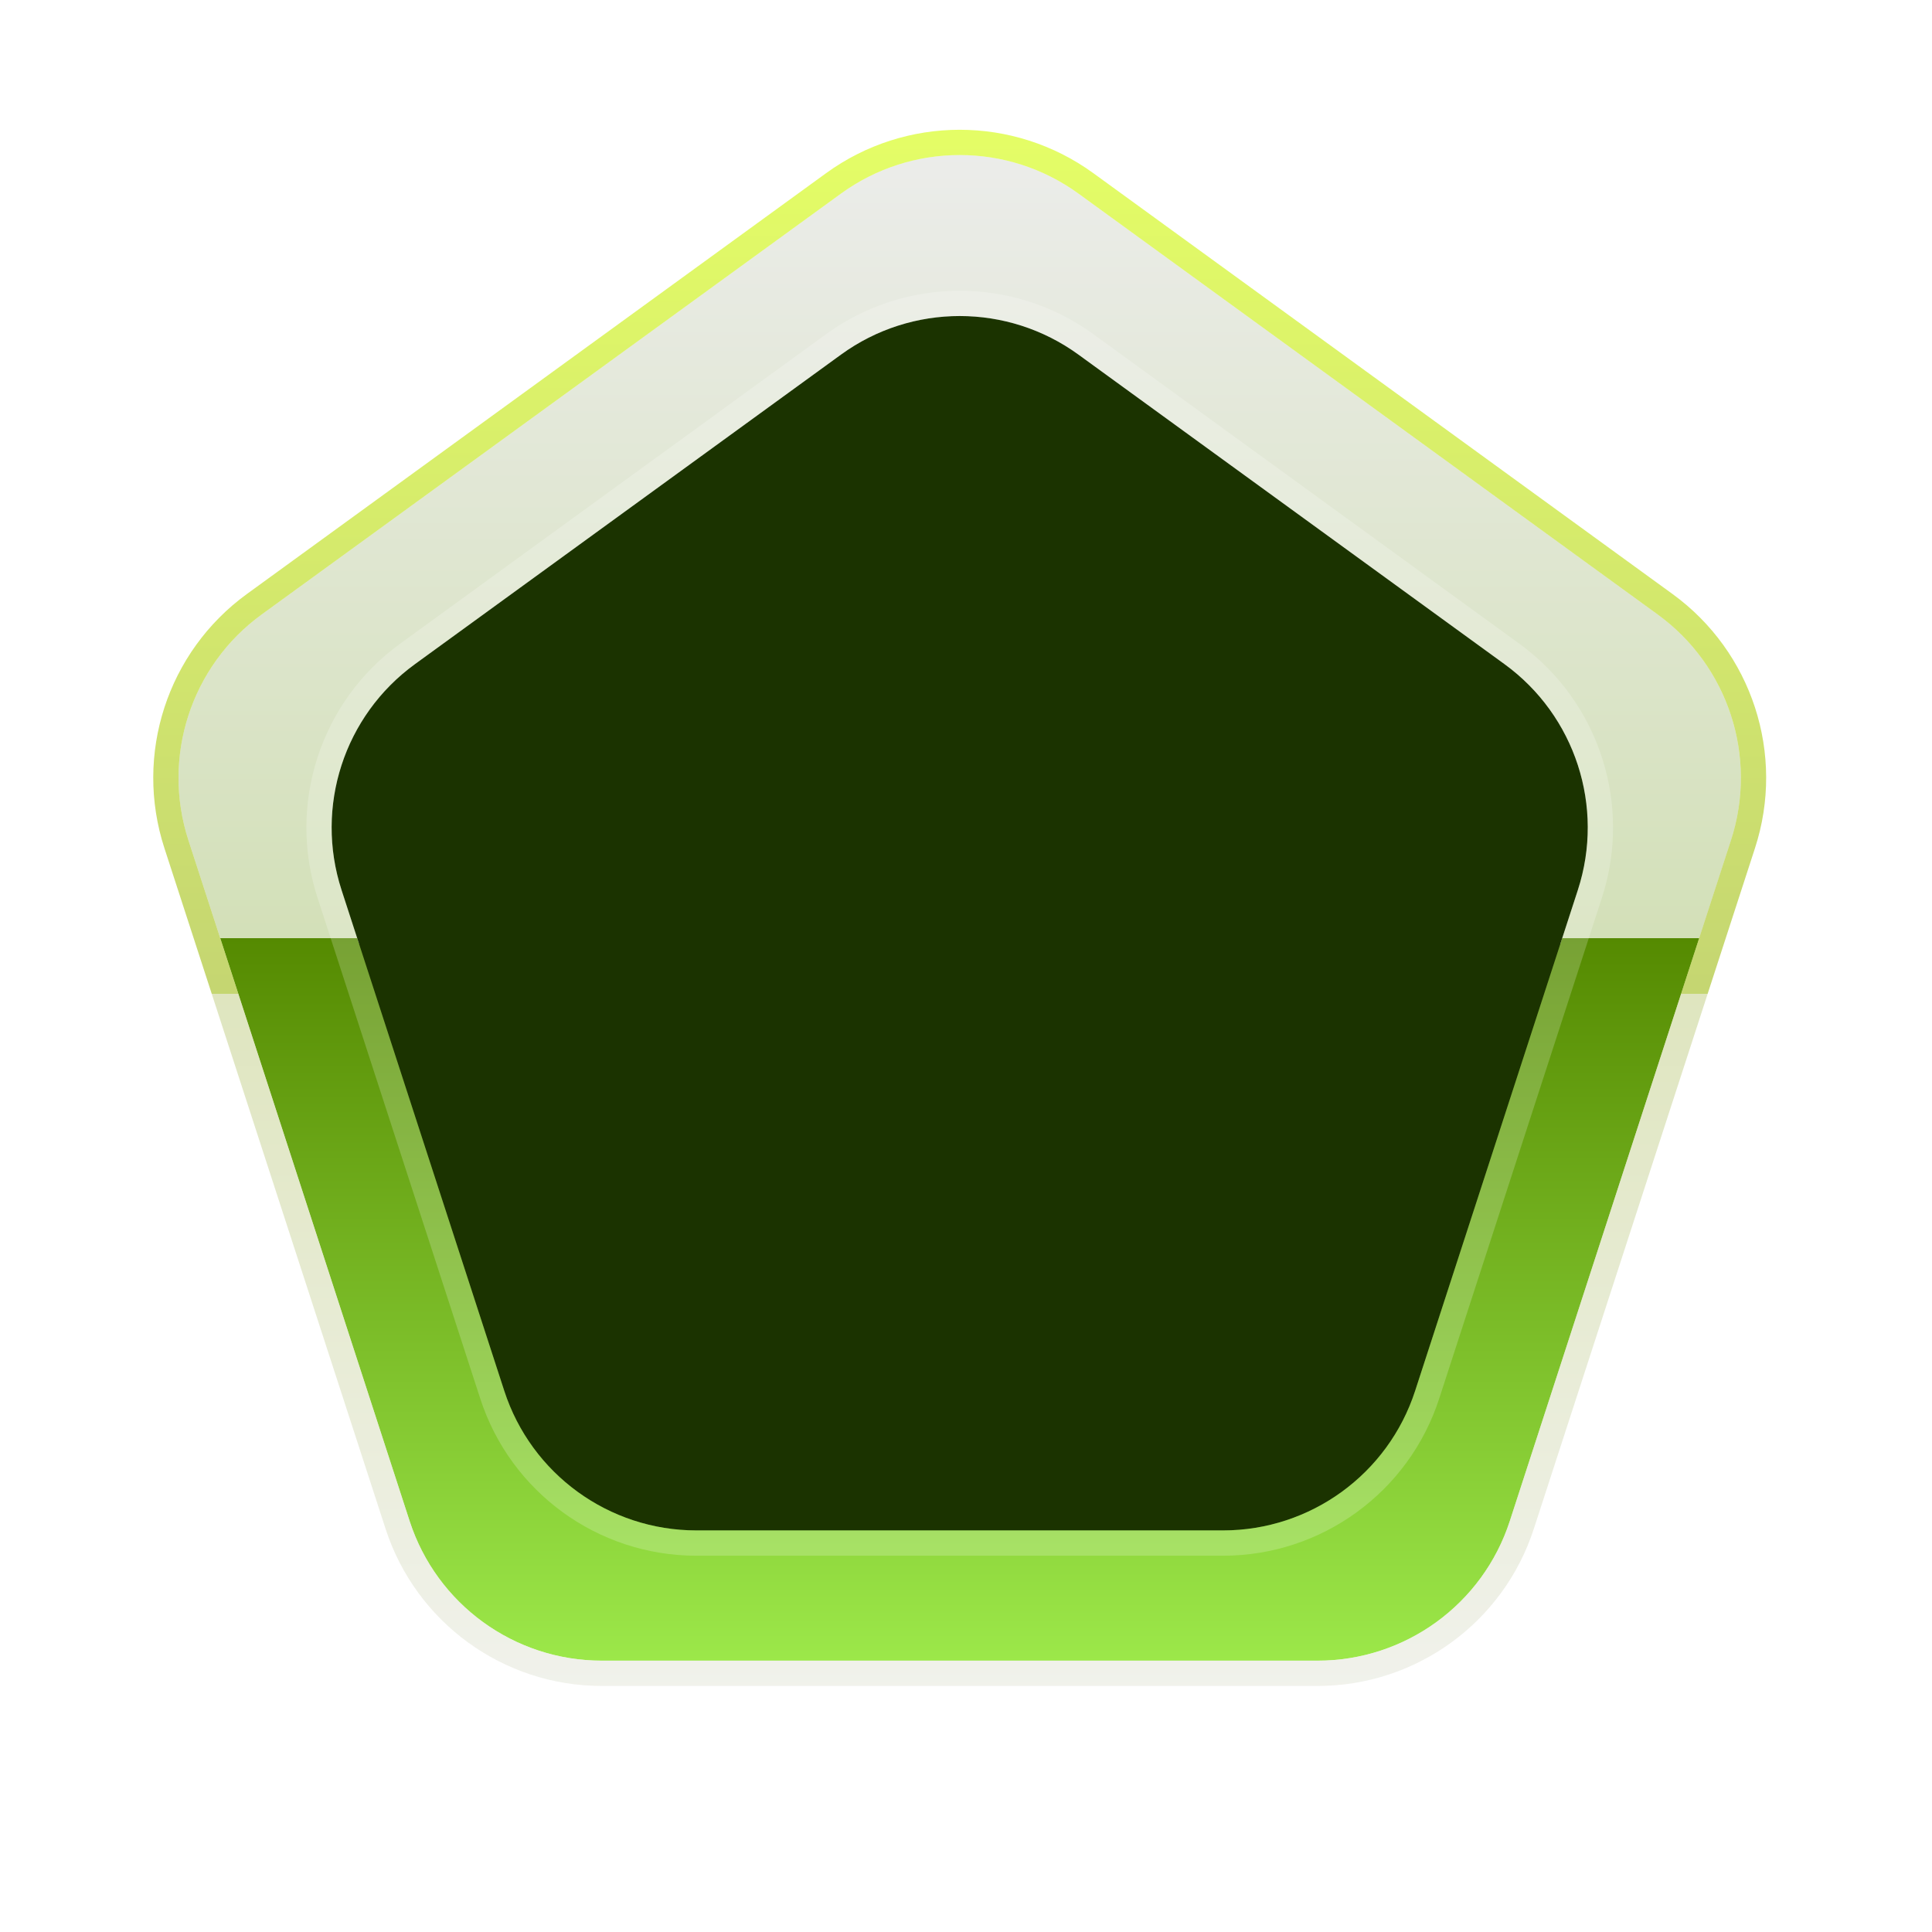 <svg width="36" height="36" viewBox="0 0 36 36" fill="none" xmlns="http://www.w3.org/2000/svg">
<path d="M15.67 3.608C16.989 2.649 18.776 2.649 20.096 3.608L30.887 11.448C32.206 12.407 32.758 14.106 32.255 15.657L28.133 28.343C27.629 29.894 26.183 30.944 24.552 30.944H11.213C9.582 30.944 8.137 29.894 7.633 28.343L3.511 15.657C3.007 14.106 3.559 12.407 4.879 11.448L15.67 3.608Z" fill="url(#paint0_linear_1797_640)"/>
<path d="M31.025 11.258L20.234 3.417C18.832 2.399 16.934 2.399 15.532 3.417L4.74 11.258C3.338 12.276 2.752 14.082 3.287 15.73L7.409 28.416C7.945 30.064 9.481 31.18 11.213 31.18H24.552C26.285 31.18 27.821 30.064 28.356 28.416L32.478 15.73C33.014 14.082 32.427 12.276 31.025 11.258Z" stroke="url(#paint1_linear_1797_640)" stroke-opacity="0.6" stroke-width="0.471" stroke-linejoin="round"/>
<g filter="url(#filter0_i_1797_640)">
<path d="M15.67 6.608C16.989 5.649 18.776 5.649 20.096 6.608L28.034 12.375C29.353 13.334 29.905 15.033 29.401 16.584L26.369 25.916C25.865 27.467 24.42 28.517 22.789 28.517H12.977C11.346 28.517 9.9 27.467 9.396 25.916L6.364 16.584C5.86 15.033 6.412 13.334 7.732 12.375L15.67 6.608Z" fill="url(#paint2_linear_1797_640)"/>
<path d="M15.67 6.608C16.989 5.649 18.776 5.649 20.096 6.608L28.034 12.375C29.353 13.334 29.905 15.033 29.401 16.584L26.369 25.916C25.865 27.467 24.42 28.517 22.789 28.517H12.977C11.346 28.517 9.9 27.467 9.396 25.916L6.364 16.584C5.86 15.033 6.412 13.334 7.732 12.375L15.67 6.608Z" fill="#1B3300"/>
</g>
<path d="M28.172 12.185L20.234 6.417C18.832 5.399 16.934 5.399 15.532 6.417L7.594 12.185C6.192 13.203 5.605 15.009 6.141 16.657L9.173 25.989C9.708 27.637 11.244 28.753 12.977 28.753H22.789C24.522 28.753 26.058 27.637 26.593 25.989L29.625 16.657C30.161 15.009 29.574 13.203 28.172 12.185Z" stroke="white" stroke-opacity="0.2" stroke-width="0.471" stroke-linejoin="round"/>
<defs>
<filter id="filter0_i_1797_640" x="5.709" y="5.418" width="24.348" height="23.57" filterUnits="userSpaceOnUse" color-interpolation-filters="sRGB">
<feFlood flood-opacity="0" result="BackgroundImageFix"/>
<feBlend mode="normal" in="SourceGraphic" in2="BackgroundImageFix" result="shape"/>
<feColorMatrix in="SourceAlpha" type="matrix" values="0 0 0 0 0 0 0 0 0 0 0 0 0 0 0 0 0 0 127 0" result="hardAlpha"/>
<feOffset/>
<feGaussianBlur stdDeviation="0.941"/>
<feComposite in2="hardAlpha" operator="arithmetic" k2="-1" k3="1"/>
<feColorMatrix type="matrix" values="0 0 0 0 0.218 0 0 0 0 0.261 0 0 0 0 0 0 0 0 0.7 0"/>
<feBlend mode="normal" in2="shape" result="effect1_innerShadow_1797_640"/>
</filter>
<linearGradient id="paint0_linear_1797_640" x1="17.883" y1="2" x2="17.883" y2="34" gradientUnits="userSpaceOnUse">
<stop stop-color="#EDEDED"/>
<stop offset="0.484" stop-color="#D3E0B8"/>
<stop offset="0.484" stop-color="#558A01"/>
<stop offset="1" stop-color="#ACFD5A"/>
</linearGradient>
<linearGradient id="paint1_linear_1797_640" x1="17.883" y1="34" x2="17.883" y2="2" gradientUnits="userSpaceOnUse">
<stop stop-color="#EDEDED"/>
<stop offset="0.484" stop-color="#C9D494"/>
<stop offset="0.484" stop-color="#9EBA13"/>
<stop offset="1" stop-color="#D4FE00"/>
</linearGradient>
<linearGradient id="paint2_linear_1797_640" x1="17.883" y1="5" x2="17.883" y2="31" gradientUnits="userSpaceOnUse">
<stop stop-color="#EDEDED"/>
<stop offset="0.484" stop-color="#D3E0B8"/>
<stop offset="0.484" stop-color="#558A01"/>
<stop offset="1" stop-color="#ACFD5A"/>
</linearGradient>
</defs>
</svg>
